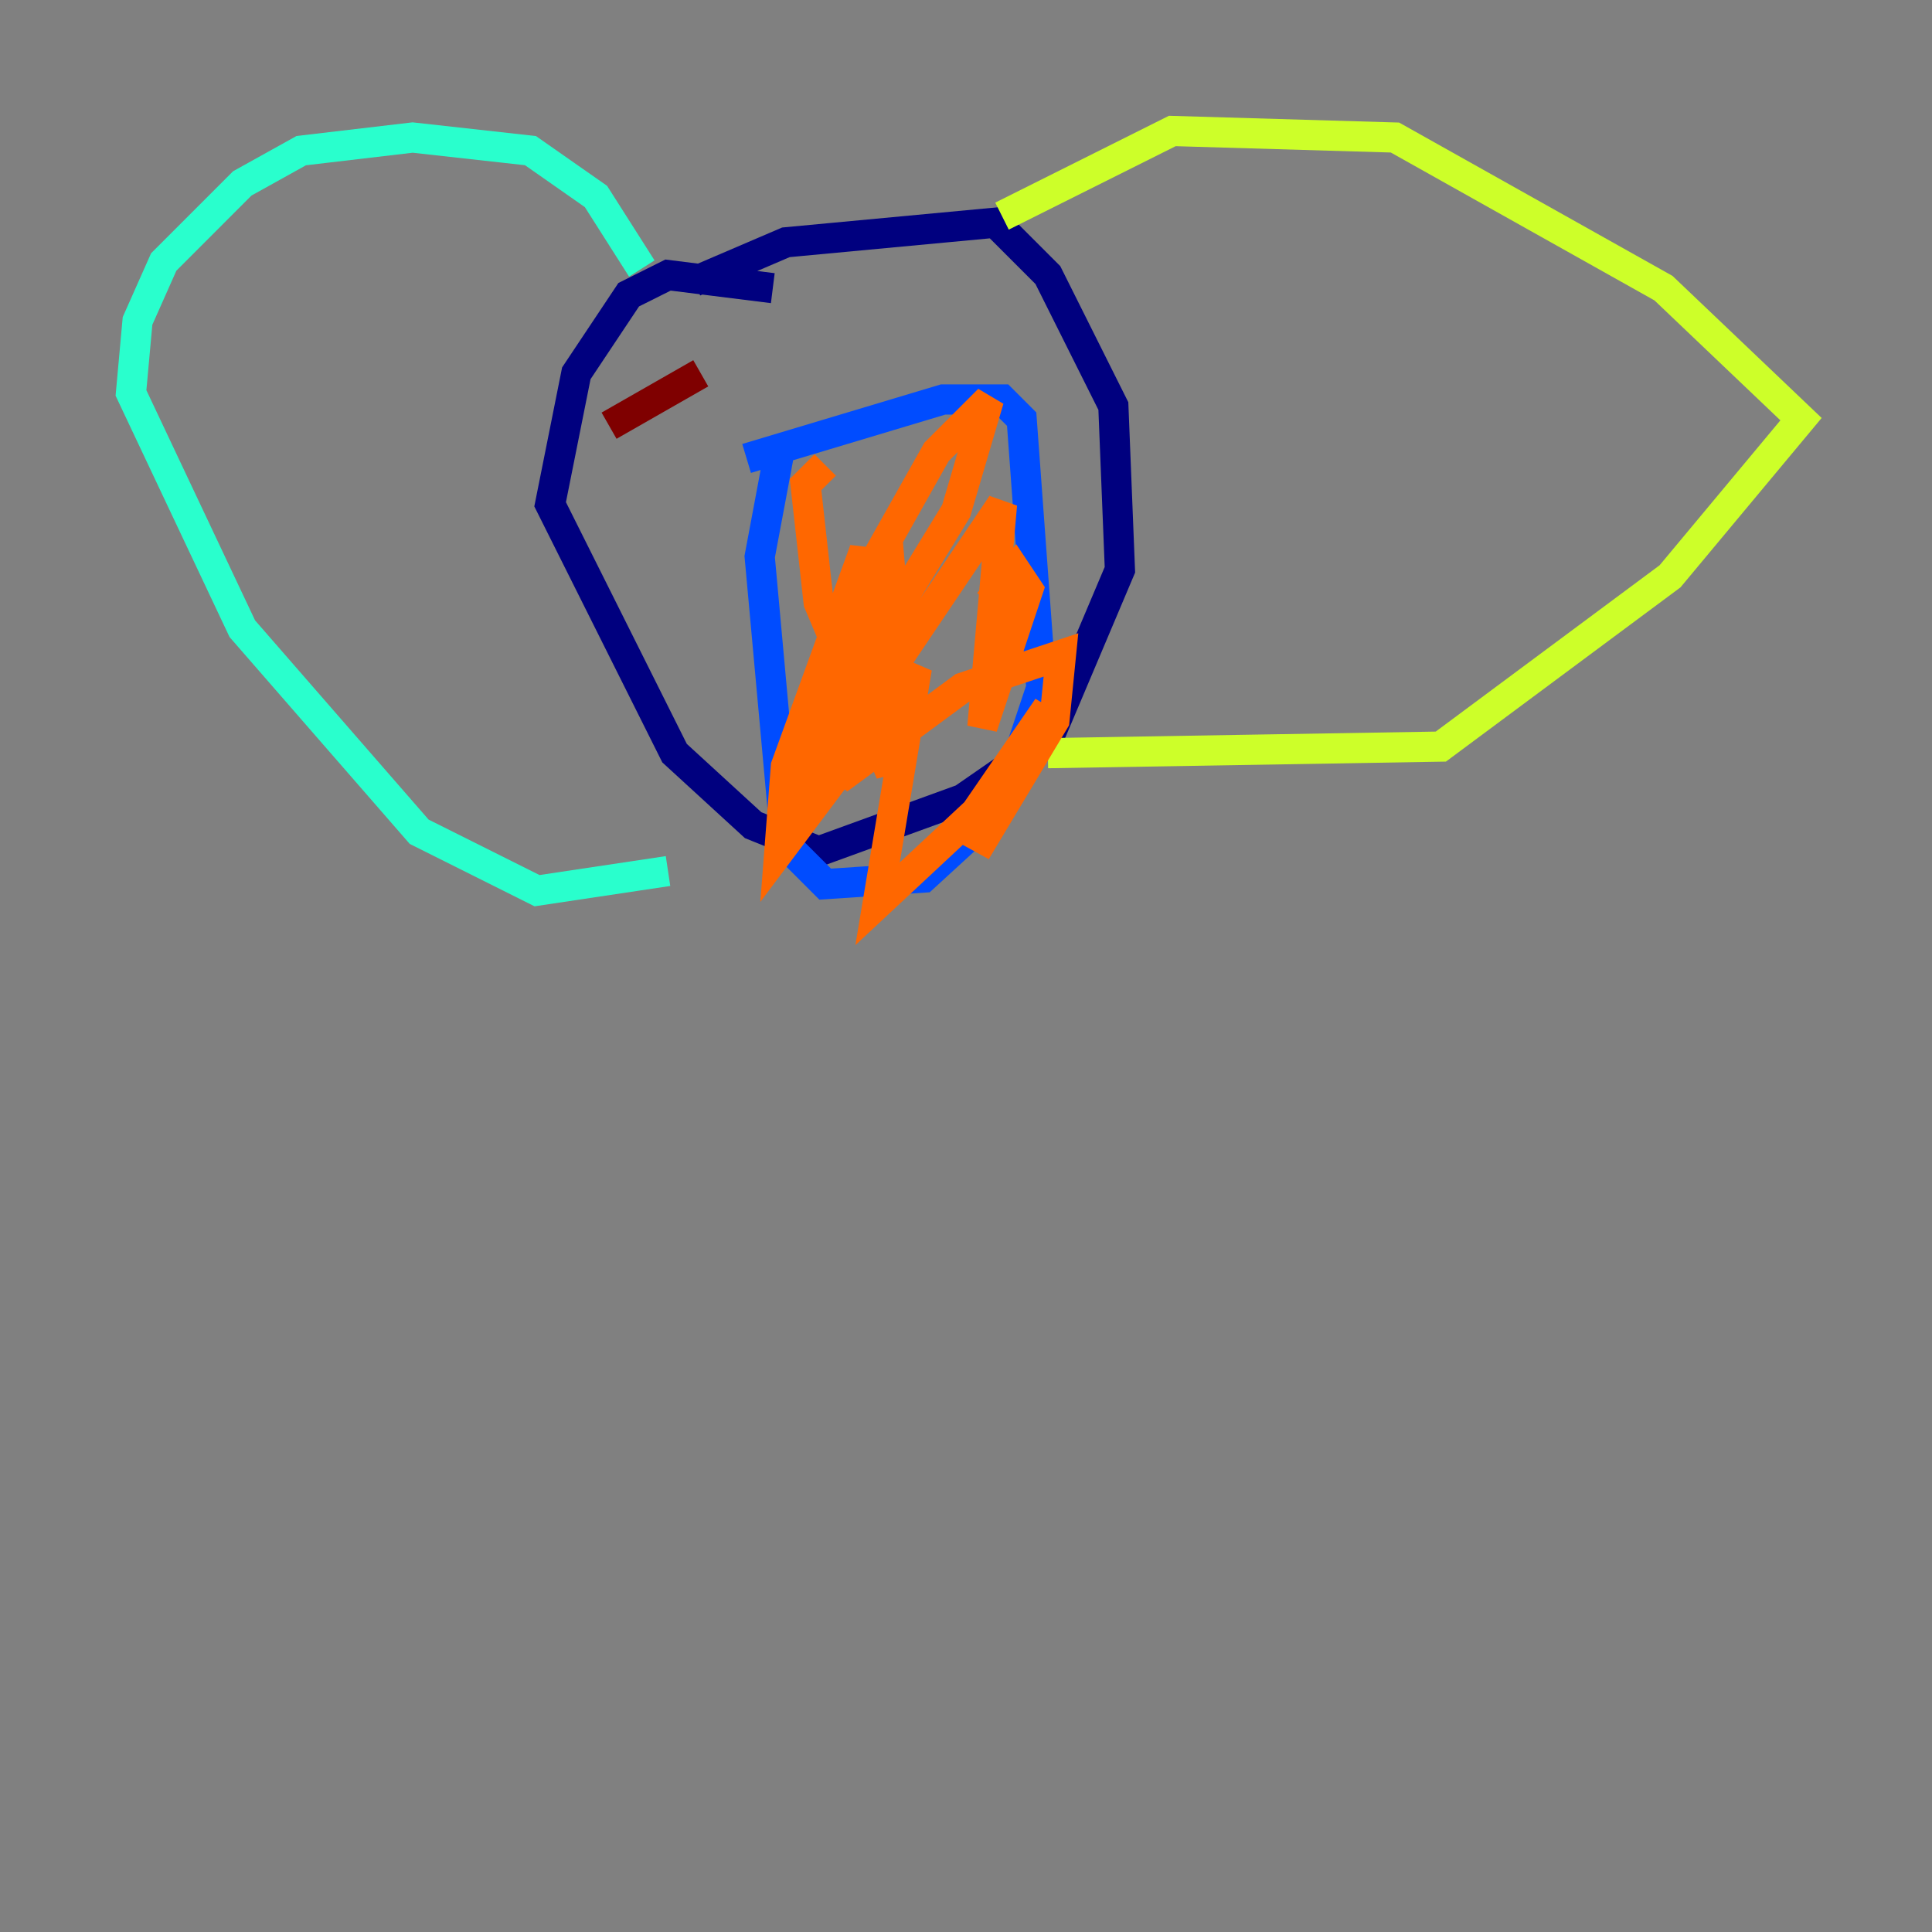 <?xml version="1.0" encoding="utf-8" ?>
<svg baseProfile="tiny" height="128" version="1.2" viewBox="0,0,128,128" width="128" xmlns="http://www.w3.org/2000/svg" xmlns:ev="http://www.w3.org/2001/xml-events" xmlns:xlink="http://www.w3.org/1999/xlink"><rect x="0" y="0" width="128" height="128" fill="#808080" stroke="none"/><defs /><polyline fill="none" points="51.2,19.091 44.258,18.224 41.654,19.525 38.183,24.732 36.447,33.41 44.691,49.898 49.898,54.671 54.237,56.407 63.783,52.936 69.424,49.031 74.197,37.749 73.763,26.902 69.424,18.224 65.953,14.752 52.068,16.054 45.993,18.658" stroke="#00007f" stroke-width="2" /><polyline fill="none" points="51.634,29.939 50.332,36.881 52.068,55.973 54.671,58.576 61.18,58.142 66.386,53.37 68.99,45.559 67.688,27.77 66.386,26.468 62.481,26.468 49.464,30.373" stroke="#004cff" stroke-width="2" /><polyline fill="none" points="42.522,17.79 39.485,13.017 35.146,9.98 27.336,9.112 19.959,9.98 16.054,12.149 10.848,17.356 9.112,21.261 8.678,26.034 16.054,41.654 27.77,55.105 35.58,59.01 44.258,57.709" stroke="#29ffcd" stroke-width="2" /><polyline fill="none" points="66.386,14.319 77.668,8.678 92.42,9.112 110.21,19.091 119.322,27.77 110.644,38.183 95.458,49.464 69.424,49.898" stroke="#cdff29" stroke-width="2" /><polyline fill="none" points="54.671,30.807 53.37,32.108 54.237,39.919 59.01,51.2 57.275,36.447 52.068,50.766 51.634,56.407 60.746,44.258 58.142,59.878 64.651,53.803 69.424,46.861 64.651,56.407 69.858,47.729 70.291,43.39 63.783,45.559 55.539,51.634 59.444,43.39 59.01,38.183 53.803,49.464 63.349,33.844 65.519,26.468 62.047,29.939 58.142,36.881 52.936,53.37 66.386,33.41 65.085,48.163 68.122,39.051 67.254,37.749 65.519,39.919" stroke="#ff6700" stroke-width="2" /><polyline fill="none" points="40.352,28.203 46.427,24.732" stroke="#7f0000" stroke-width="2" /></svg>